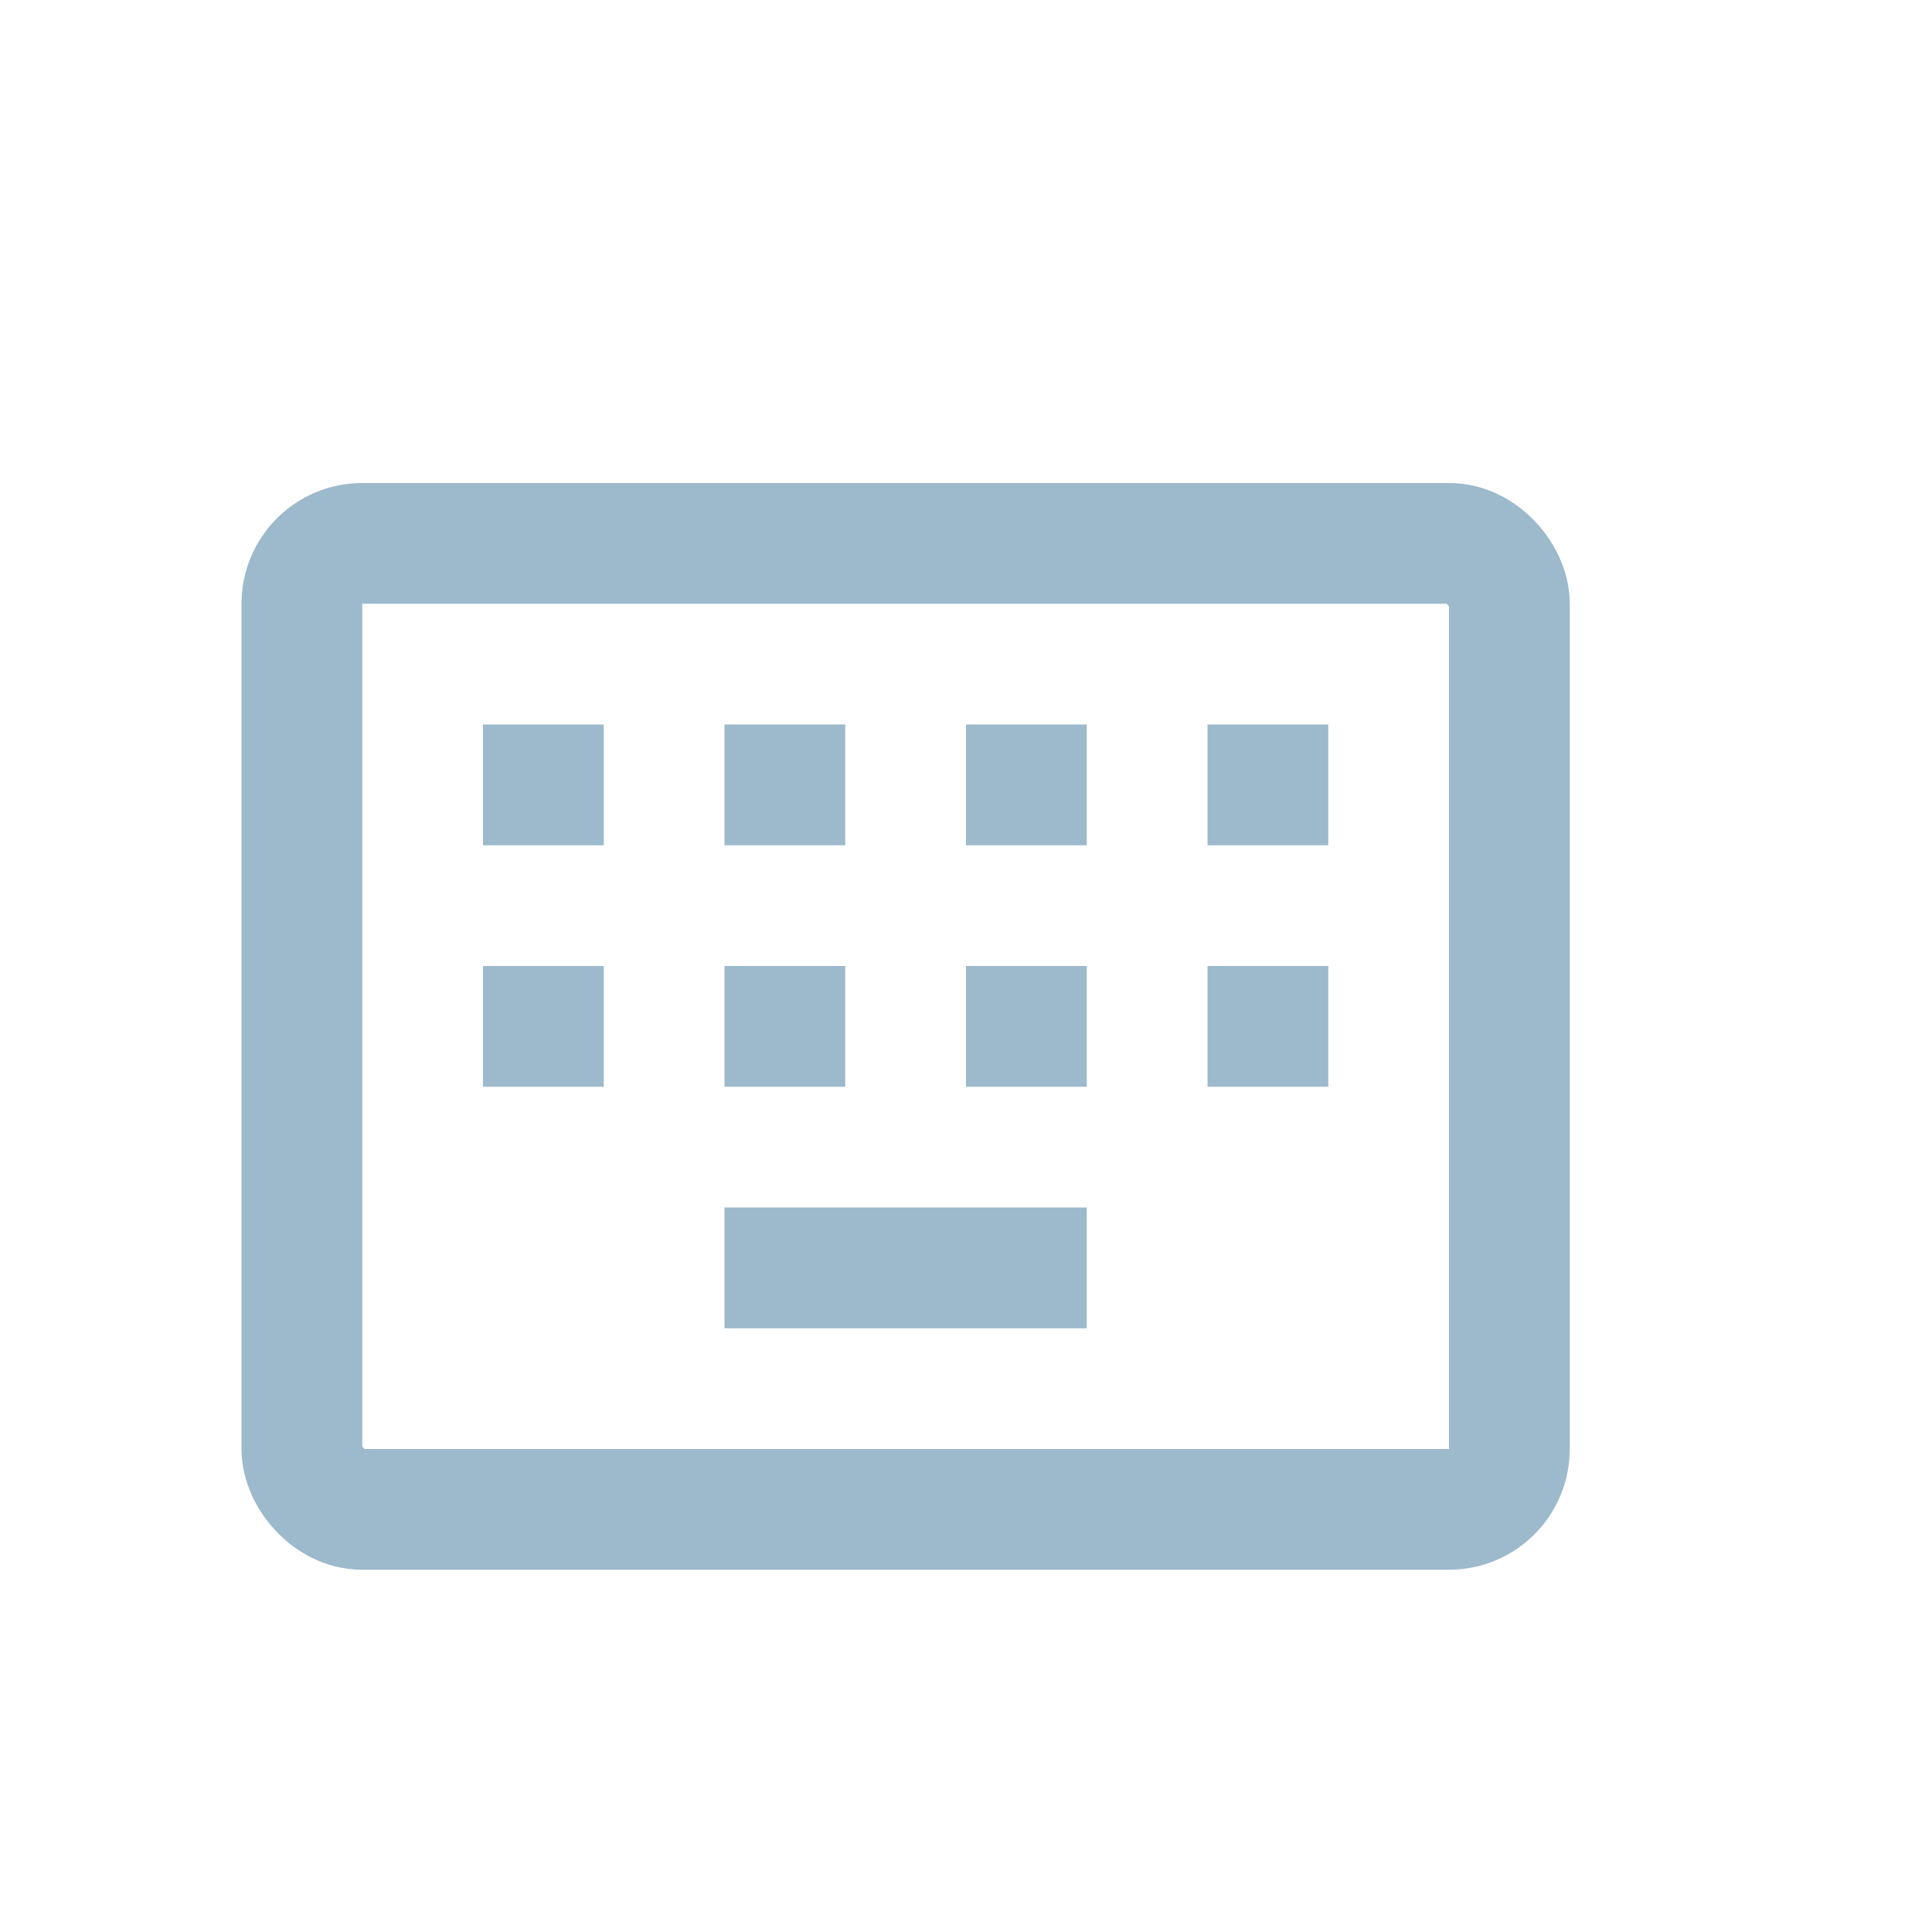 <!--
  Copyright (C) 2022 Budislav Stepanov, Joshua Wade

  This file is part of Anthem.

  Anthem is free software: you can redistribute it and/or modify
  it under the terms of the GNU General Public License as published by
  the Free Software Foundation, either version 3 of the License, or
  (at your option) any later version.

  Anthem is distributed in the hope that it will be useful,
  but WITHOUT ANY WARRANTY; without even the implied warranty of
  MERCHANTABILITY or FITNESS FOR A PARTICULAR PURPOSE. See the GNU
  General Public License for more details.

  You should have received a copy of the GNU General Public License
  along with Anthem. If not, see <https://www.gnu.org/licenses/>.
-->

<svg width="16" height="16" viewBox="0 0 16 16" fill="none" xmlns="http://www.w3.org/2000/svg">
<rect x="2.5" y="4.5" width="10" height="8" rx="0.5" stroke="#9DB9CC"/>
<rect x="6" y="10" width="3" height="1" fill="#9DB9CC"/>
<rect x="8" y="6" width="1" height="1" fill="#9DB9CC"/>
<rect x="10" y="6" width="1" height="1" fill="#9DB9CC"/>
<rect x="4" y="6" width="1" height="1" fill="#9DB9CC"/>
<rect x="4" y="8" width="1" height="1" fill="#9DB9CC"/>
<rect x="6" y="8" width="1" height="1" fill="#9DB9CC"/>
<rect x="8" y="8" width="1" height="1" fill="#9DB9CC"/>
<rect x="10" y="8" width="1" height="1" fill="#9DB9CC"/>
<rect x="6" y="6" width="1" height="1" fill="#9DB9CC"/>
</svg>
